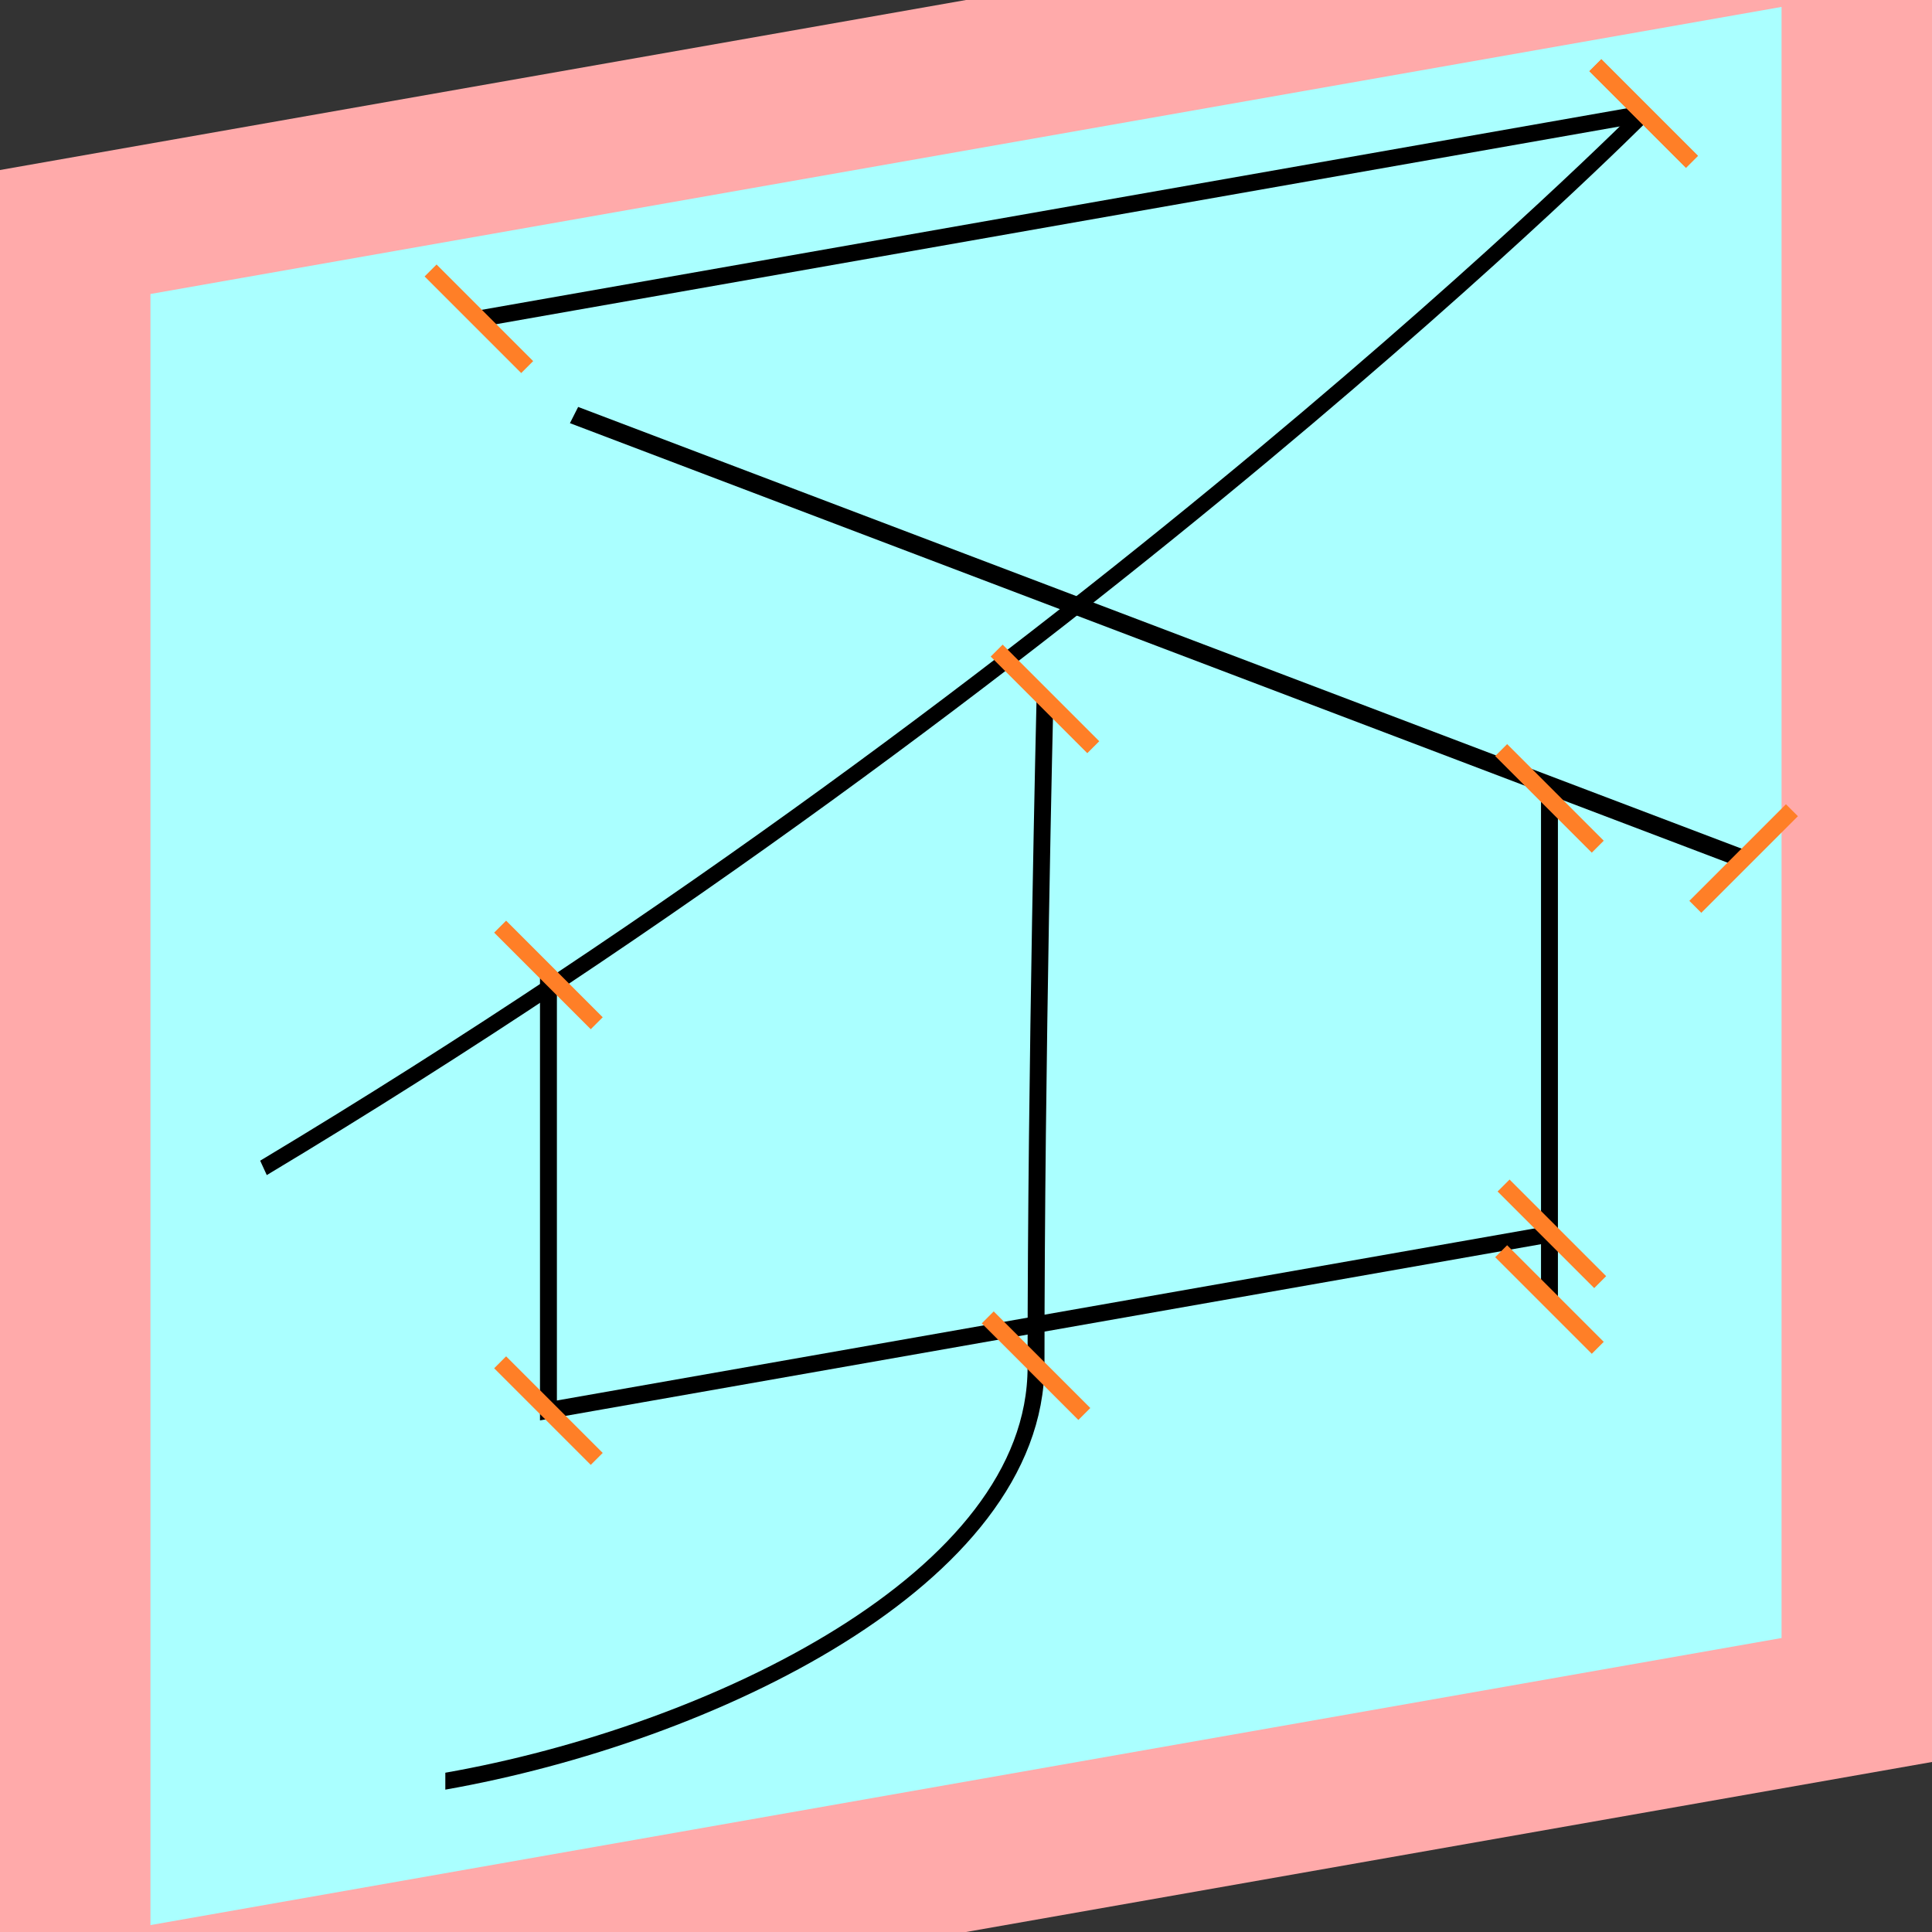 <?xml version="1.0" encoding="UTF-8"?>
<svg width="32mm" height="32mm" version="1.1" viewBox="-4 -4 8 8" xmlns="http://www.w3.org/2000/svg">
    <rect x="-4" y="-4" width="8" height="8" fill="#333333" stroke="none"/>
    <g transform="matrix(1 -0.176 0 1 0 0)">
        <path fill="#faa" d="m-4 -4 h8v8h-8" />
        <path fill="#aff" d="m-3.377 -3.377 h6.754 v6.754 h-6.754" />
        <g fill="none" stroke="#000" stroke-width=".07" id="glyph">
            <path d="M-2.017-3.035h4.823" />
            <path d="M2.806-3.035s-2.297 1.909-5.715 3.359" />
            <path d="M-1.623-2.567l4.843 2.691" />
            <path d="M-1.729-0.268v1.804h4.155" />
            <path d="M2.416-0.268v2.075" />
            <path d="M0.327-1.048s-0.037 1.516-0.037 2.754c0 0.882-1.346 1.29-2.446 1.29" />
        </g>
    </g>
    <g stroke="#ff7f27" stroke-width=".07" id="slabs">
        <path d="m -2.017 -2.680 0.2 0.2 -0.4 -0.4 z" />
        <path d="m 2.806 -3.530 0.2 0.2 -0.4 -0.4 z" />
        <path d="m 2.806 -3.530 0.2 0.2 -0.4 -0.4 z" />
        <path d="m 3.220 -0.445 0.2 -0.2 -0.4 0.4 z" />
        <path d="m -1.729 0.037 0.2 0.2 -0.4 -0.4 z" />
        <path d="m -1.729 1.841 0.2 0.2 -0.4 -0.4 z" />
        <path d="m 2.426 1.109 0.2 0.2 -0.4 -0.4 z" />
        <path d="m 2.416 -0.694 0.2 0.2 -0.4 -0.4 z" />
        <path d="m 2.416 1.381 0.2 0.2 -0.4 -0.4 z" />
        <path d="m 0.327 -1.106 0.2 0.2 -0.4 -0.4 z" />
        <path d="m 0.29 1.655 0.2 0.2 -0.4 -0.4 z" />
      
    </g>
</svg>